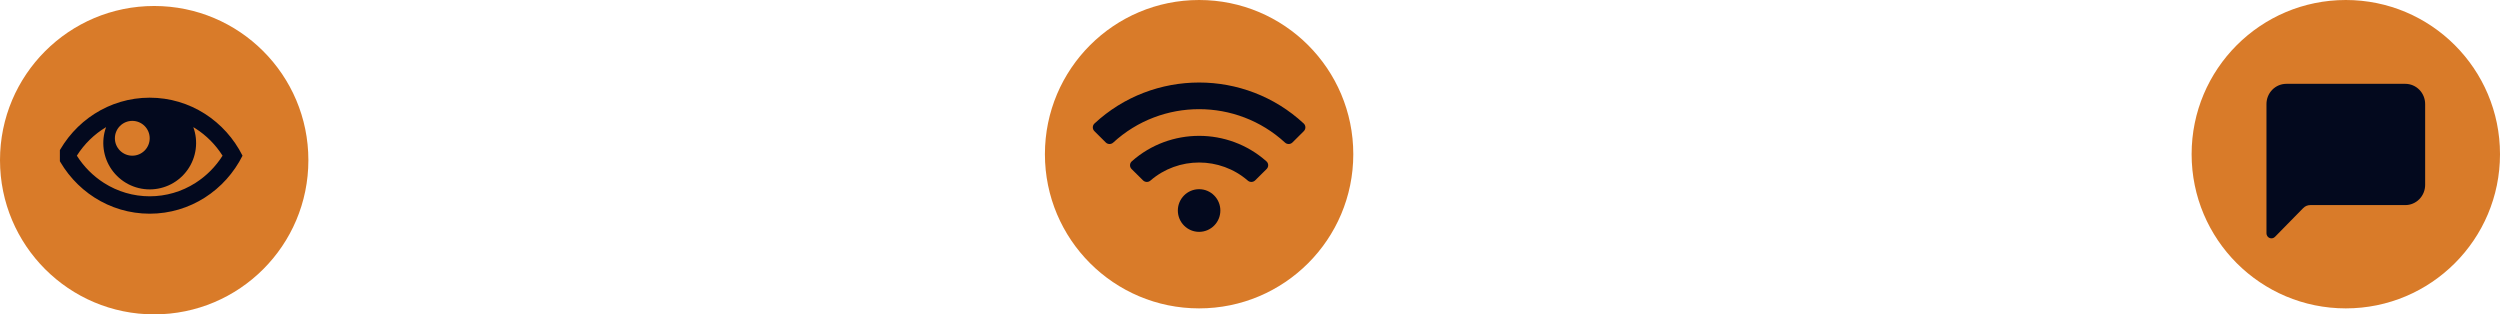 <svg width="835" height="105" viewBox="0 0 835 105" fill="none" xmlns="http://www.w3.org/2000/svg">
<circle cx="51.5" cy="53.5" r="51.5" fill="#D97B29"/>
<circle cx="400.5" cy="51.5" r="51.5" fill="#D97B29"/>
<circle cx="783.5" cy="51.5" r="51.5" fill="#D97B29"/>
<g clip-path="url(#clip0_96_5)">
<path d="M50 32.625C36.48 32.625 24.758 40.499 19 52C24.758 63.501 36.48 71.375 50 71.375C63.52 71.375 75.242 63.501 81 52C75.242 40.499 63.52 32.625 50 32.625ZM65.287 42.901C68.929 45.227 72.018 48.338 74.335 52C72.025 55.661 68.936 58.768 65.287 61.099C60.722 64.015 55.419 65.565 50.002 65.565C44.585 65.565 39.282 64.015 34.717 61.099C31.07 58.766 27.981 55.66 25.669 52C28.131 48.098 31.476 44.83 35.434 42.46C34.582 44.801 34.307 47.313 34.633 49.784C34.958 52.254 35.875 54.609 37.304 56.65C38.733 58.691 40.633 60.357 42.843 61.508C45.054 62.658 47.508 63.259 50 63.259C52.492 63.259 54.946 62.658 57.157 61.508C59.367 60.357 61.267 58.691 62.696 56.65C64.125 54.609 65.042 52.254 65.367 49.784C65.693 47.313 65.418 44.801 64.566 42.46C64.806 42.603 65.047 42.75 65.283 42.901H65.287ZM50 46.188C49.999 47.73 49.386 49.208 48.296 50.298C47.205 51.388 45.726 52.001 44.184 52C42.642 51.999 41.163 51.386 40.073 50.296C38.983 49.205 38.371 47.726 38.371 46.184C38.372 44.642 38.985 43.163 40.075 42.073C41.166 40.983 42.645 40.371 44.188 40.371C45.73 40.372 47.208 40.985 48.298 42.075C49.388 43.166 50.001 44.645 50 46.188Z" fill="#03091E"/>
</g>
<g clip-path="url(#clip1_96_5)">
<path d="M763.625 28C761.868 28 760.183 28.711 758.94 29.977C757.698 31.243 757 32.96 757 34.75V77.926C757 78.26 757.097 78.587 757.28 78.864C757.462 79.142 757.721 79.358 758.024 79.486C758.326 79.613 758.66 79.646 758.981 79.581C759.302 79.515 759.597 79.354 759.829 79.118L769.279 69.489C769.901 68.856 770.743 68.5 771.621 68.5H803.375C805.132 68.5 806.817 67.789 808.06 66.523C809.302 65.257 810 63.54 810 61.75V34.75C810 32.96 809.302 31.243 808.06 29.977C806.817 28.711 805.132 28 803.375 28H763.625Z" fill="#03091E"/>
</g>
<g clip-path="url(#clip2_96_5)">
<path d="M435.435 41.242C415.781 22.999 385.212 23.006 365.565 41.242C364.826 41.928 364.811 43.089 365.526 43.801L369.324 47.583C370.005 48.262 371.102 48.276 371.809 47.625C387.997 32.743 413 32.739 429.192 47.625C429.9 48.276 430.996 48.261 431.677 47.583L435.475 43.801C436.189 43.089 436.174 41.928 435.435 41.242ZM400.5 63.188C396.578 63.188 393.4 66.377 393.4 70.312C393.4 74.248 396.578 77.438 400.5 77.438C404.422 77.438 407.6 74.248 407.6 70.312C407.6 66.377 404.422 63.188 400.5 63.188ZM422.984 53.882C410.197 42.534 390.789 42.546 378.016 53.882C377.251 54.561 377.226 55.74 377.953 56.459L381.774 60.243C382.439 60.902 383.511 60.947 384.22 60.332C393.533 52.253 407.488 52.271 416.779 60.332C417.488 60.947 418.56 60.903 419.225 60.243L423.046 56.459C423.774 55.74 423.748 54.56 422.984 53.882Z" fill="#03091E"/>
</g>
<defs>
<clipPath id="clip0_96_5">
<rect width="62" height="62" fill="white" transform="translate(20 21)"/>
</clipPath>
<clipPath id="clip1_96_5">
<rect width="53" height="54" fill="white" transform="translate(757 28)"/>
</clipPath>
<clipPath id="clip2_96_5">
<rect width="71" height="57" fill="white" transform="translate(365 24)"/>
</clipPath>
</defs>
</svg>
